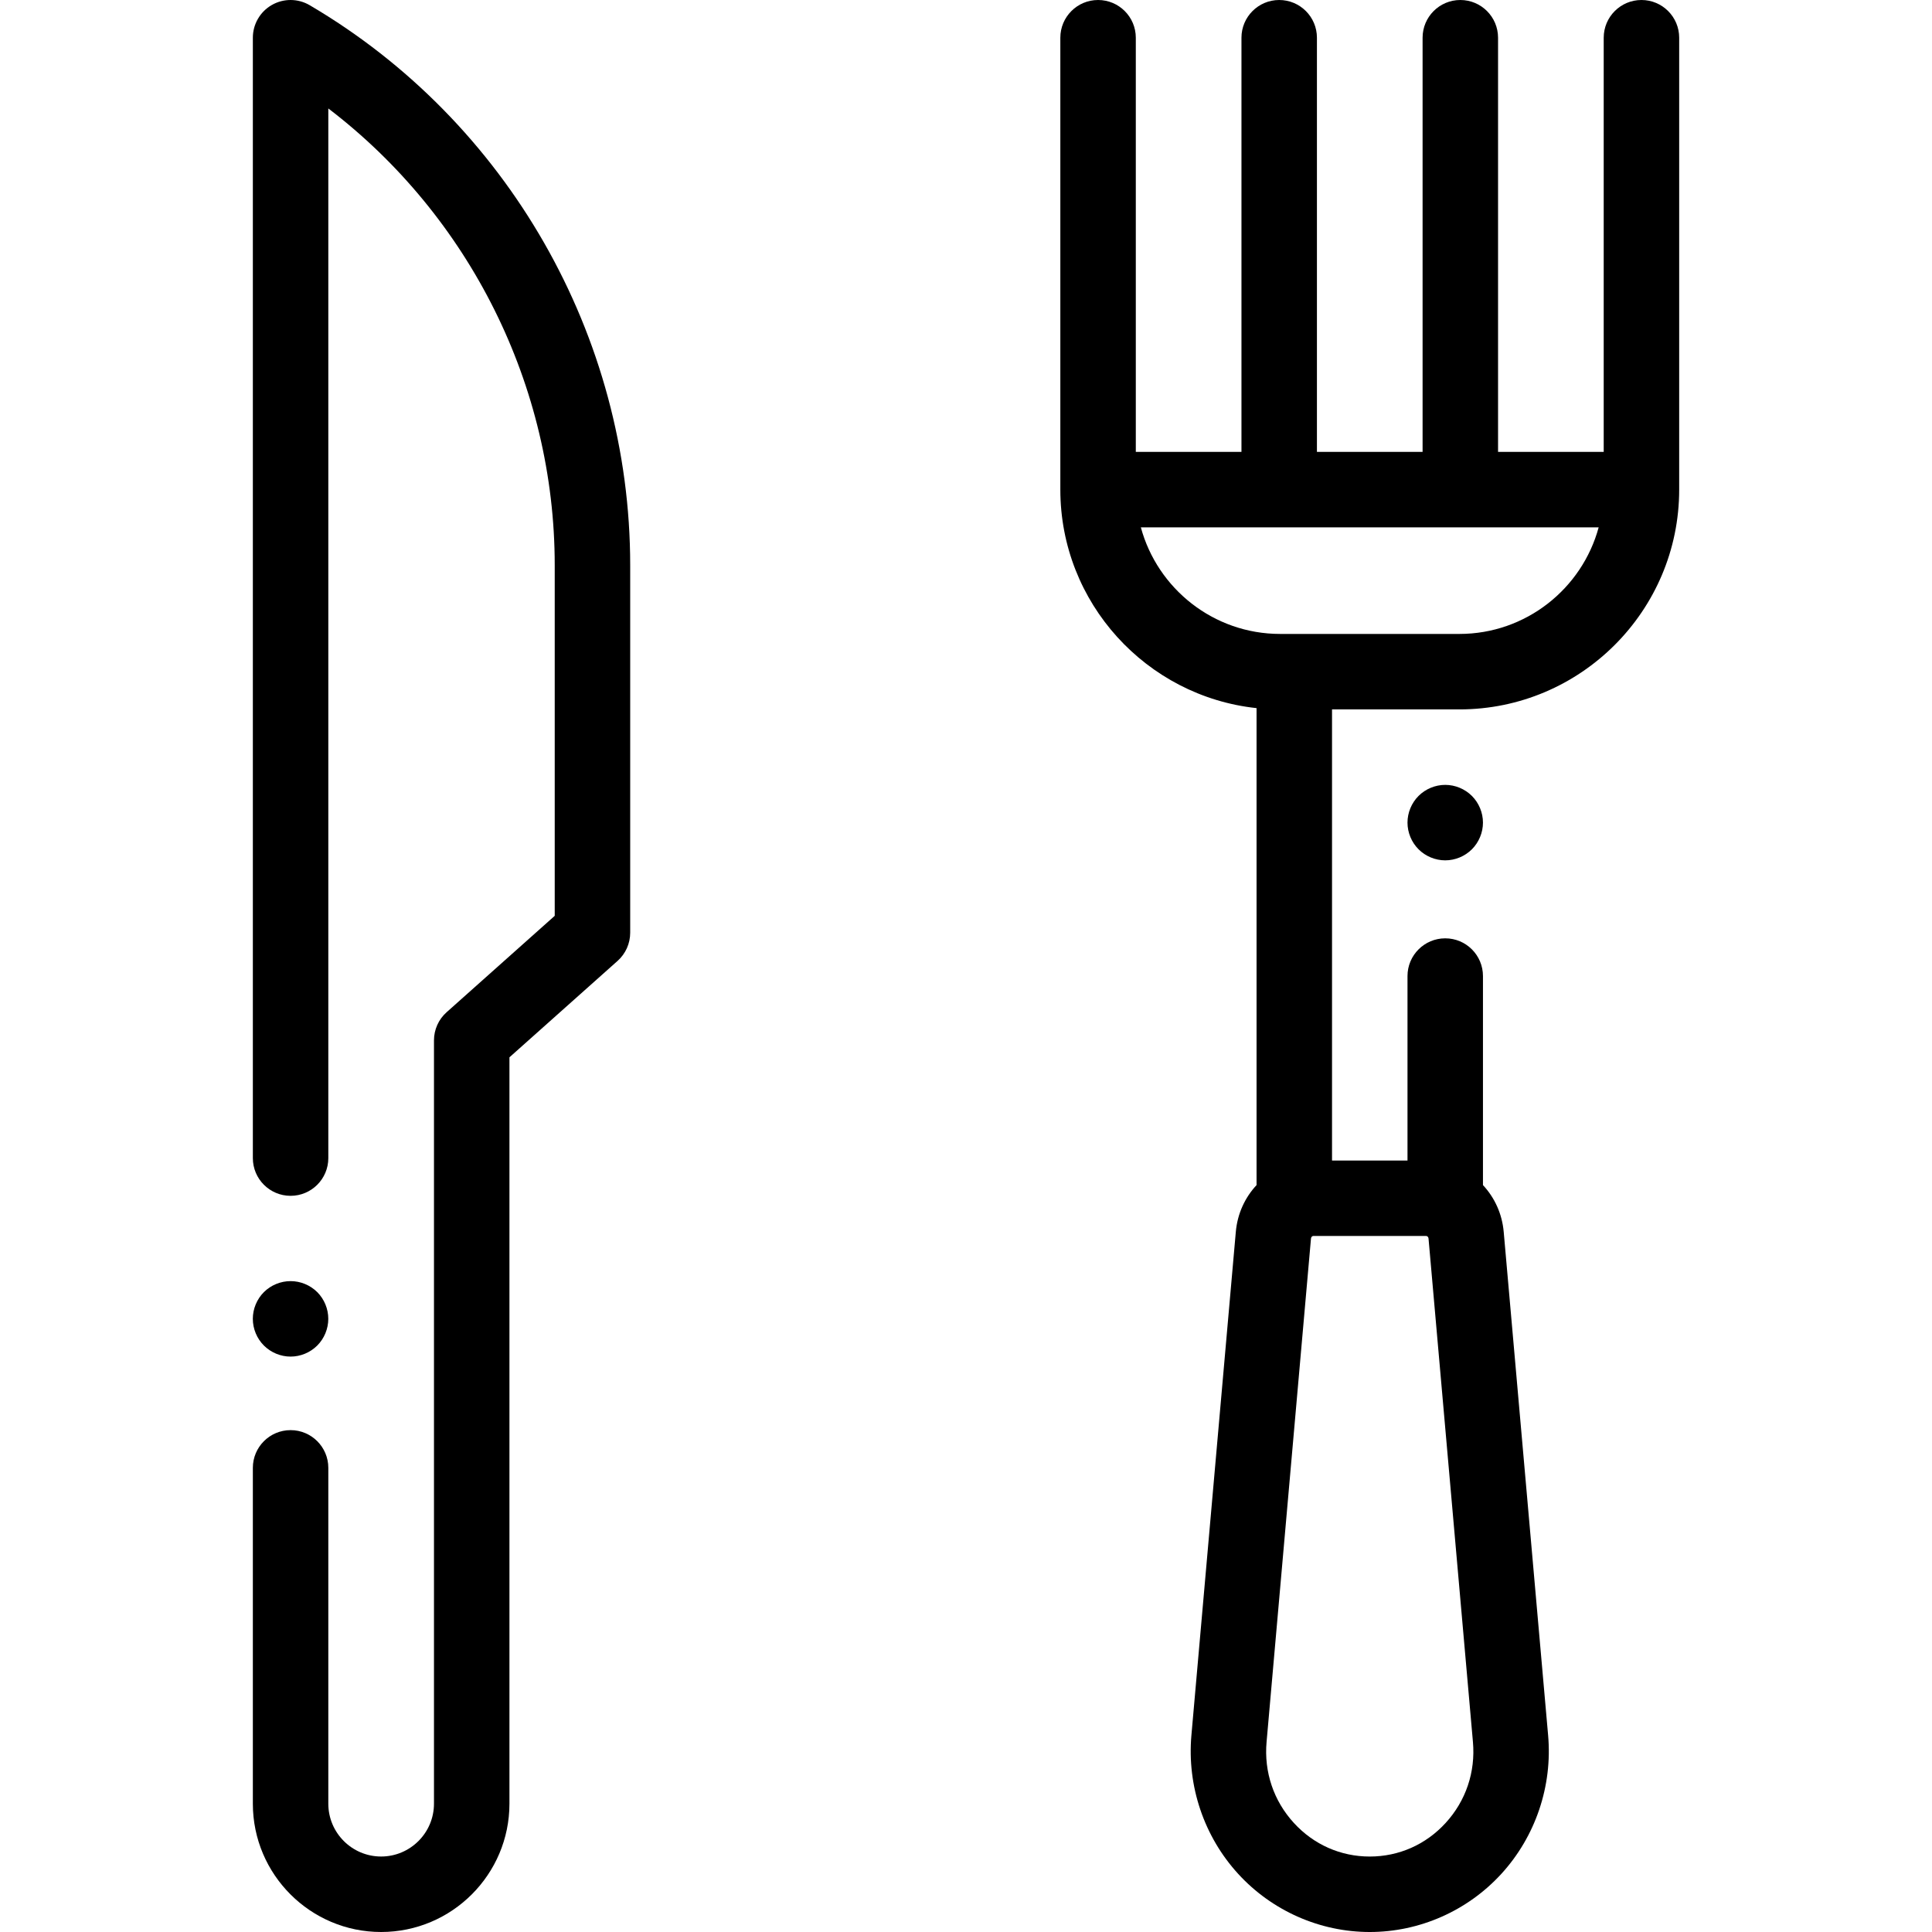 <svg height="512pt" viewBox="-67 0 512 512" width="512pt" xmlns="http://www.w3.org/2000/svg"><path d="m15.07 1.379c-3.094-1.816-6.918-1.84-10.031-.059-3.113 1.781-5.031 5.094-5.031 8.68v296.906c0 5.523 4.477 10 10 10 5.52 0 10-4.477 10-10v-278.164c37.391 28.531 60 73.434 60 121.043v92.918l-28.656 25.551c-2.129 1.895-3.344 4.609-3.344 7.461v202.277c0 7.723-6.285 14.004-14.008 14.004-7.715 0-13.992-6.277-13.992-13.992v-89.004c0-5.523-4.48-10-10-10-5.523 0-10 4.477-10 10v89.004c0 18.746 15.25 33.996 33.992 33.996 18.75 0 34.008-15.254 34.008-34.004v-197.797l28.652-25.547c2.129-1.898 3.348-4.613 3.348-7.465v-97.402c0-60.762-32.547-117.629-84.938-148.406zm0 0"/><path d="m10.012 359.512c2.629 0 5.199-1.07 7.066-2.934 1.859-1.867 2.922-4.438 2.922-7.078 0-2.629-1.062-5.211-2.922-7.07-1.867-1.859-4.438-2.918-7.066-2.918-2.641 0-5.211 1.059-7.082 2.918-1.859 1.859-2.93 4.441-2.93 7.07 0 2.641 1.07 5.211 2.93 7.078 1.871 1.863 4.441 2.934 7.082 2.934zm0 0"/><path d="m368 0c-5.523 0-10 4.477-10 10v109.75h-28v-109.75c0-5.523-4.477-10-10-10s-10 4.477-10 10v109.75h-28v-109.75c0-5.523-4.477-10-10-10s-10 4.477-10 10v109.75h-28v-109.75c0-5.523-4.477-10-10-10s-10 4.477-10 10v119.75c0 30.008 22.809 54.781 52 57.91v126.402c-3.055 3.273-5.07 7.559-5.496 12.391l-11.77 133.418c-1.184 13.441 3.34 26.832 12.414 36.742 8.953 9.777 21.656 15.387 34.852 15.387s25.898-5.609 34.852-15.387c9.074-9.91 13.598-23.301 12.414-36.738l-11.77-133.422c-.426-4.828-2.441-9.117-5.496-12.391v-55.395c0-5.523-4.477-10-10-10s-10 4.477-10 10v48.883h-20v-119.551h33.75c32.117 0 58.25-26.133 58.25-58.25v-119.75c0-5.523-4.477-10-10-10zm-57.035 327.551c.309 0 .574.289.609.66l11.77 133.422c.703 7.98-1.867 15.605-7.242 21.473-5.25 5.738-12.391 8.895-20.102 8.895s-14.852-3.156-20.102-8.895c-5.375-5.867-7.945-13.492-7.242-21.473l11.77-133.422c.035-.371.301-.664.609-.664h29.93zm8.785-159.551h-47.5c-17.633 0-32.508-11.996-36.914-28.25h121.328c-4.406 16.254-19.281 28.25-36.914 28.25zm0 0"/><path d="m308.93 210.93c-1.859 1.859-2.93 4.441-2.93 7.07s1.07 5.211 2.93 7.07c1.859 1.859 4.441 2.93 7.07 2.93s5.211-1.07 7.07-2.93c1.859-1.859 2.93-4.441 2.93-7.07s-1.07-5.211-2.93-7.07c-1.859-1.859-4.441-2.93-7.07-2.93s-5.211 1.07-7.07 2.93zm0 0"/></svg>